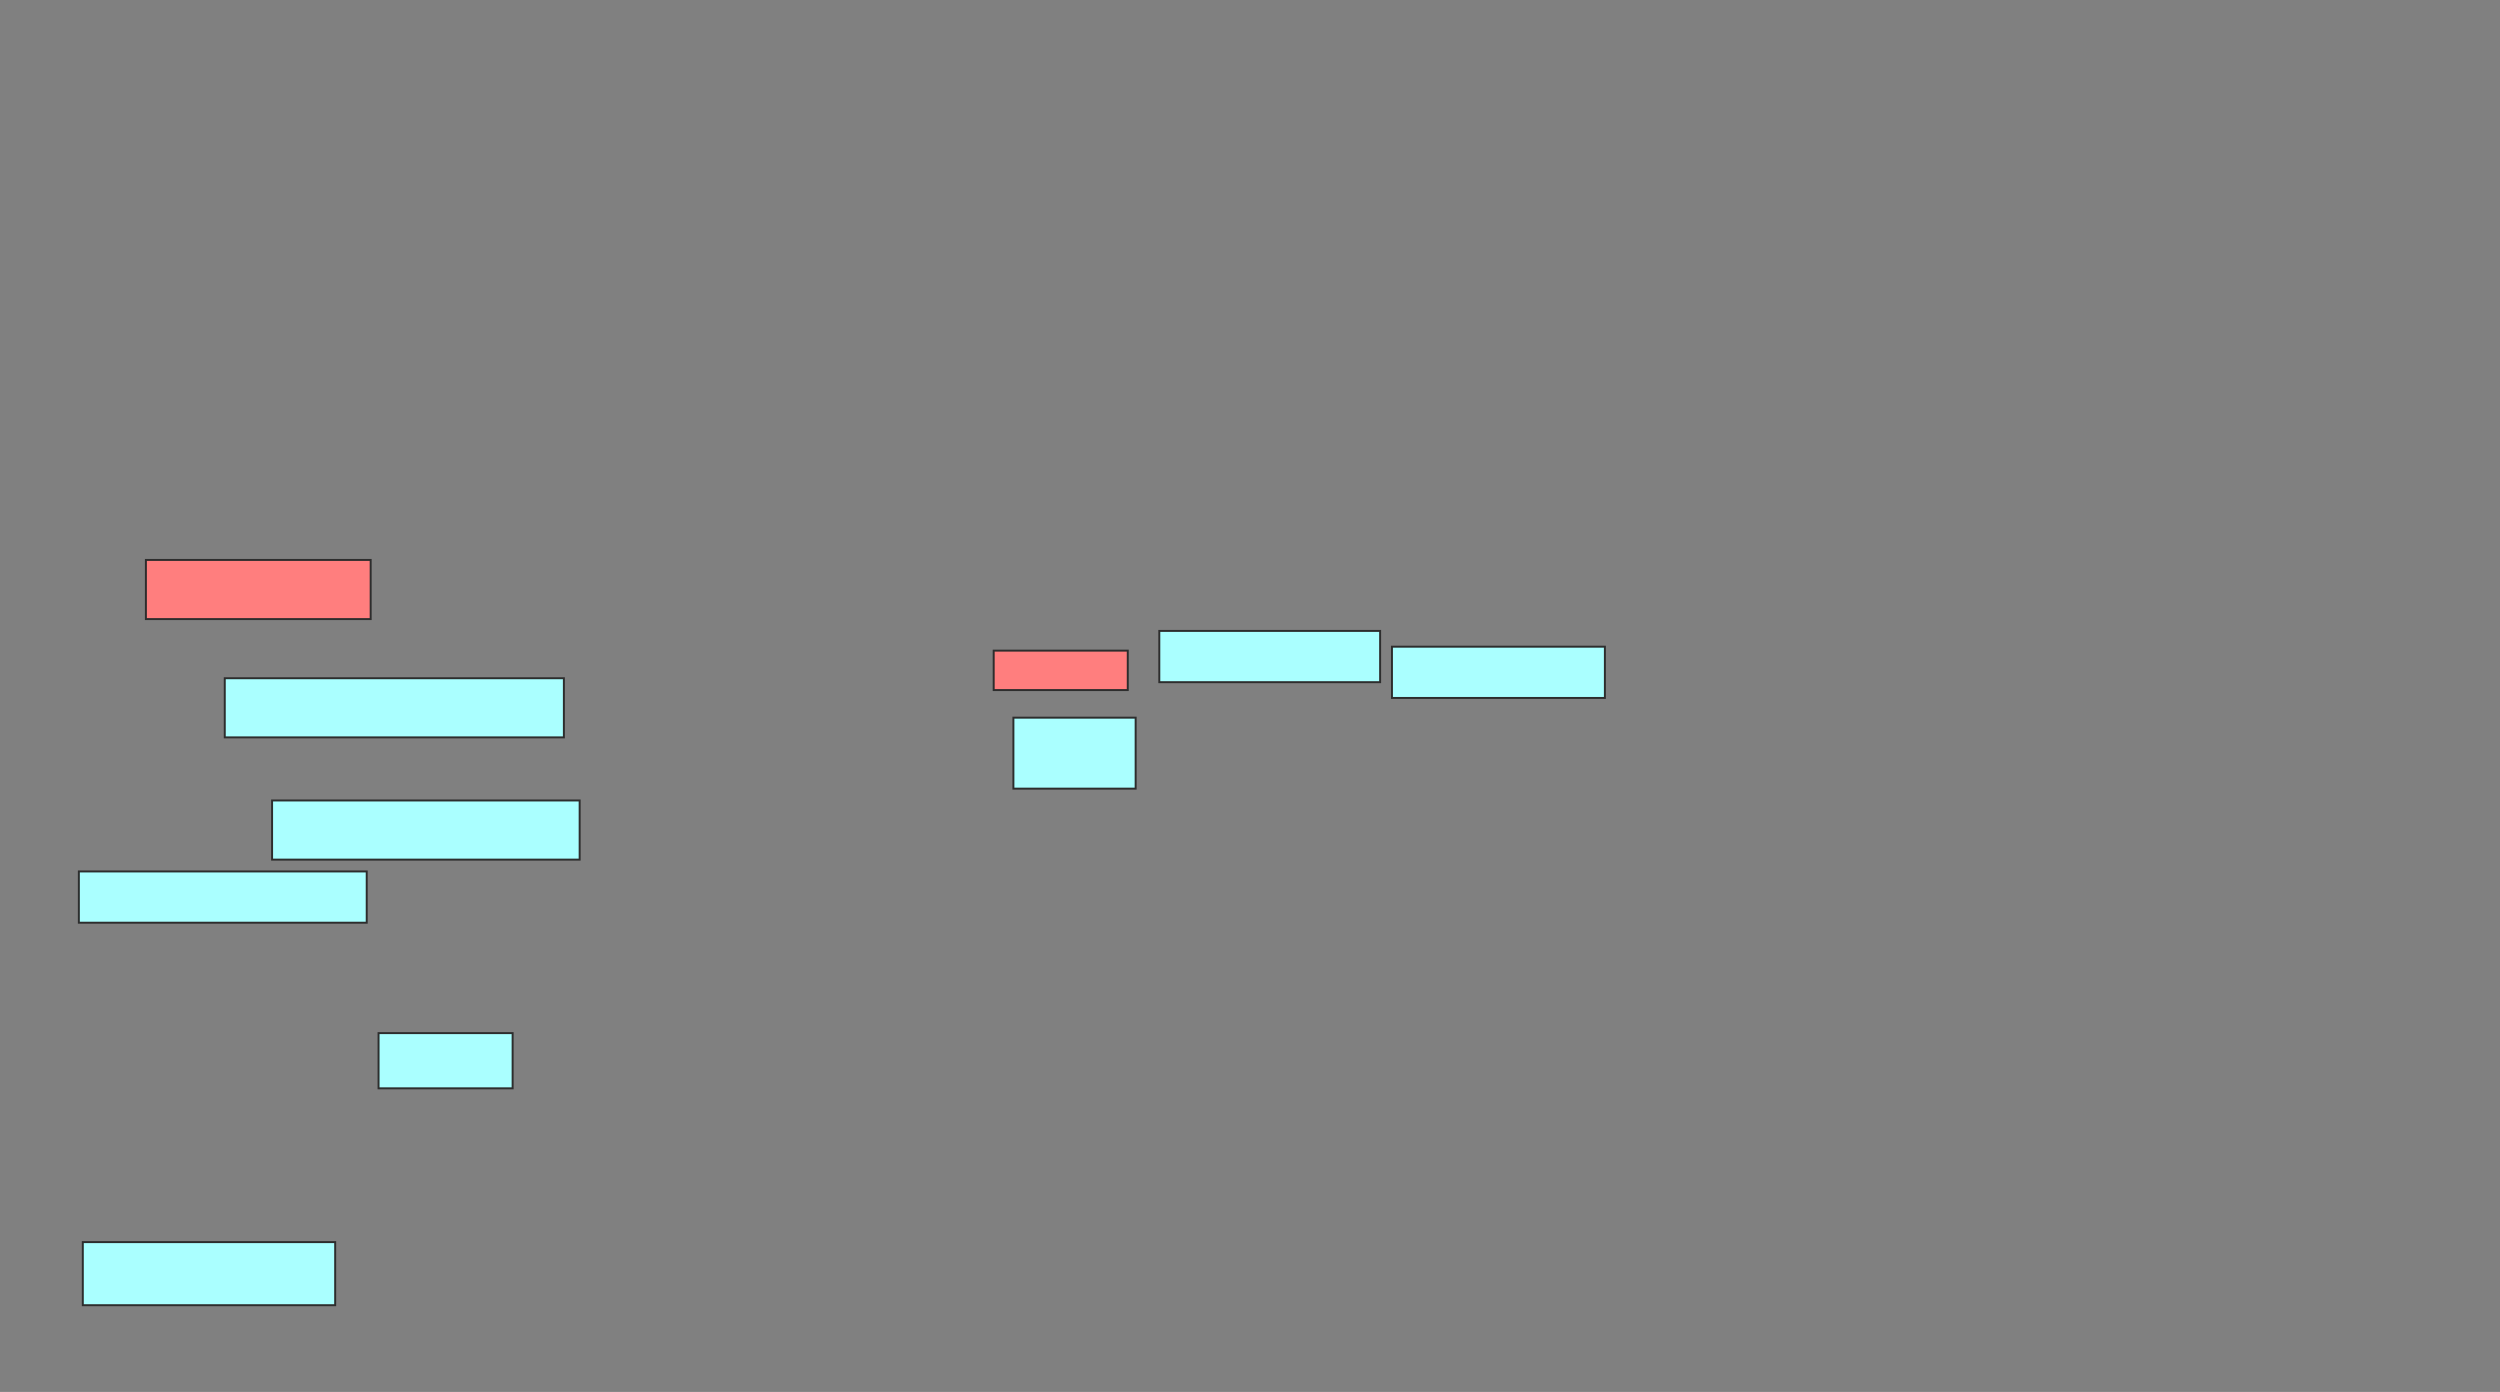 <svg xmlns="http://www.w3.org/2000/svg" width="1268" height="706">
 <rect width="100%" height="100%" fill="#808080" stroke="none"/>
 <!-- Created with Image Occlusion Enhanced -->
 <g>
  <title>Labels</title>
 </g>
 <g>
  <title>Masks</title>
  <g id="c9a61acec57d48b3b0908f42c2e19b11-ao-1" class="qshape">
   <rect height="30" width="114" y="284" x="74" stroke="#2D2D2D" fill="#FF7E7E" class="qshape"/>
   <rect height="20" width="68" y="330" x="504" stroke="#2D2D2D" fill="#FF7E7E" class="qshape"/>
  </g>
  <g id="c9a61acec57d48b3b0908f42c2e19b11-ao-2">
   <rect height="30" width="172" y="344" x="114" stroke="#2D2D2D" fill="#aaffff"/>
   <rect height="36" width="62" y="364" x="514" stroke="#2D2D2D" fill="#aaffff"/>
  </g>
  <g id="c9a61acec57d48b3b0908f42c2e19b11-ao-3">
   <rect height="30" width="156" y="406" x="138" stroke="#2D2D2D" fill="#aaffff"/>
   <rect height="26" width="112" y="320" x="588" stroke="#2D2D2D" fill="#aaffff"/>
  </g>
  <g id="c9a61acec57d48b3b0908f42c2e19b11-ao-4">
   <rect height="26" width="146" y="442" x="40" stroke="#2D2D2D" fill="#aaffff"/>
   <rect height="26" width="108" y="328" x="706" stroke="#2D2D2D" fill="#aaffff"/>
  </g>
  <g id="c9a61acec57d48b3b0908f42c2e19b11-ao-5">
   <rect height="28" width="68" y="524" x="192" stroke="#2D2D2D" fill="#aaffff"/>
   <rect height="32" width="128" y="630" x="42" stroke="#2D2D2D" fill="#aaffff"/>
  </g>
 </g>
</svg>
